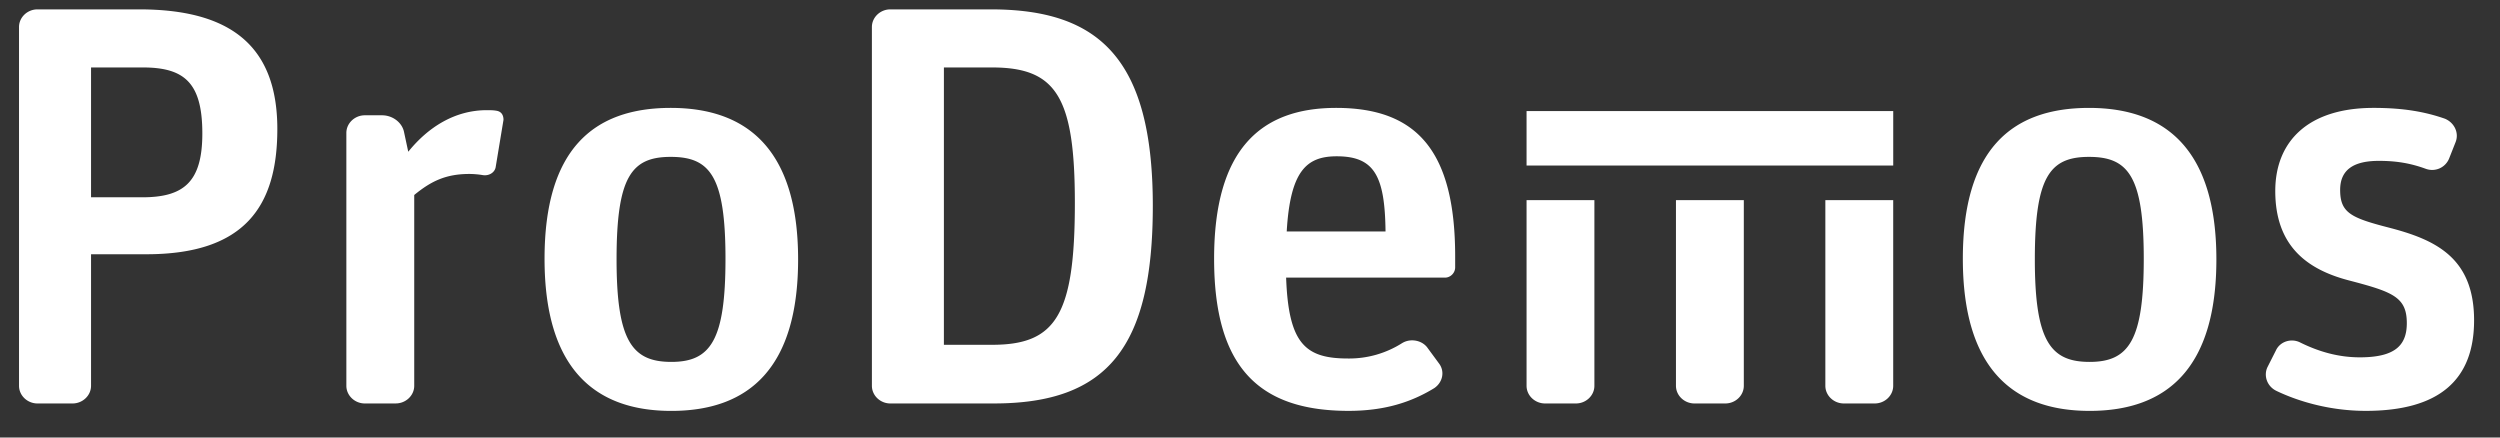<svg width="120" height="21" fill="none" xmlns="http://www.w3.org/2000/svg"><rect width="100%" height="100%" fill="#333333" stroke="none"/><path fill-rule="evenodd" clip-rule="evenodd" d="M4.37 9.47h2.457c1.97 0 2.885-.71 2.885-3.062 0-2.432-.858-3.17-2.856-3.17H4.37V9.47zm-2.572 9.896c-.485 0-.885-.383-.885-.847V1.297c0-.465.4-.847.885-.847h4.886c4.343 0 6.628 1.722 6.628 5.741 0 3.717-1.571 6.013-6.285 6.013H4.37v6.315c0 .464-.401.847-.885.847H1.798zm15.713 0c-.485 0-.886-.383-.886-.848V6.381c0-.464.401-.847.886-.847h.828c.515 0 .972.355 1.058.82l.199.93c.972-1.203 2.258-1.996 3.772-1.996.143 0 .314 0 .457.027.2.028.343.165.343.437l-.371 2.242c-.03.274-.315.464-.63.41a4.102 4.102 0 00-.628-.054c-1.114 0-1.828.328-2.656 1.01v9.158c0 .465-.402.847-.887.847h-1.485zm17.312-6.943c0 3.91-.714 4.948-2.6 4.948-1.885 0-2.628-1.012-2.628-4.92 0-3.965.714-4.921 2.6-4.921 1.886 0 2.628.929 2.628 4.893zm-8.685 0c0 5.194 2.342 7.3 6.085 7.3s6.086-2.078 6.086-7.272c0-5.194-2.371-7.272-6.114-7.272s-6.057 2.023-6.057 7.244zm19.17 4.127h2.313c3.058 0 3.972-1.42 3.972-6.806 0-5.084-.886-6.506-3.972-6.506h-2.314V16.55zm-2.572 2.816c-.486 0-.885-.383-.885-.847V1.297c0-.464.4-.847.885-.847h4.829c5.199 0 7.77 2.378 7.77 9.43 0 6.753-2.143 9.486-7.628 9.486h-4.97zm19.026-8.256c.17-2.897.942-3.608 2.4-3.608 1.8 0 2.314.93 2.343 3.608h-4.743zm-3.485 1.313c0 5.194 2.143 7.298 6.456 7.298 1.715 0 3-.41 4.114-1.093.4-.273.515-.792.23-1.176l-.543-.738c-.258-.383-.829-.492-1.23-.246a4.735 4.735 0 01-2.599.74c-2.056 0-2.856-.712-2.971-3.882h7.628c.256 0 .486-.22.486-.493v-.52c0-5.056-1.83-7.134-5.713-7.134-3.629 0-5.858 1.996-5.858 7.244zm42.023 4.948c1.887 0 2.6-1.039 2.6-4.948 0-3.964-.742-4.893-2.628-4.893-1.886 0-2.6.956-2.6 4.921 0 3.908.743 4.92 2.628 4.92zm0 2.351c-3.742 0-6.084-2.105-6.084-7.3 0-5.22 2.314-7.243 6.056-7.243 3.744 0 6.114 2.078 6.114 7.272 0 5.194-2.342 7.271-6.086 7.271zm8.971-.958c1.086.52 2.598.957 4.285.957 3.514 0 5.2-1.475 5.2-4.347 0-3.033-1.885-3.88-4.113-4.455-1.801-.465-2.316-.71-2.316-1.804 0-.956.629-1.394 1.858-1.394.829 0 1.513.11 2.257.383a.878.878 0 001.114-.492l.314-.794c.172-.437-.057-.929-.514-1.12-.943-.328-1.972-.519-3.428-.519-3.143 0-4.715 1.612-4.715 3.99 0 2.652 1.543 3.773 3.543 4.293 2.087.546 2.771.792 2.771 2.05 0 1.093-.6 1.64-2.257 1.64-1.028 0-1.971-.273-2.857-.711-.428-.219-.97-.055-1.17.382l-.401.793c-.2.41-.028.93.429 1.148zM73.275 9.605v8.914c0 .464.4.847.886.847h1.486c.485 0 .884-.383.884-.847V9.605h-3.256zm7.171 8.914V9.605h3.257v8.914c0 .464-.4.847-.886.847h-1.485c-.485 0-.886-.383-.886-.847zm7.171-8.914v8.914c0 .464.4.847.886.847h1.486c.486 0 .885-.383.885-.847V9.605h-3.257zm3.257-1.66H73.275V5.33h17.6v2.613z" fill="#fff"/></svg>